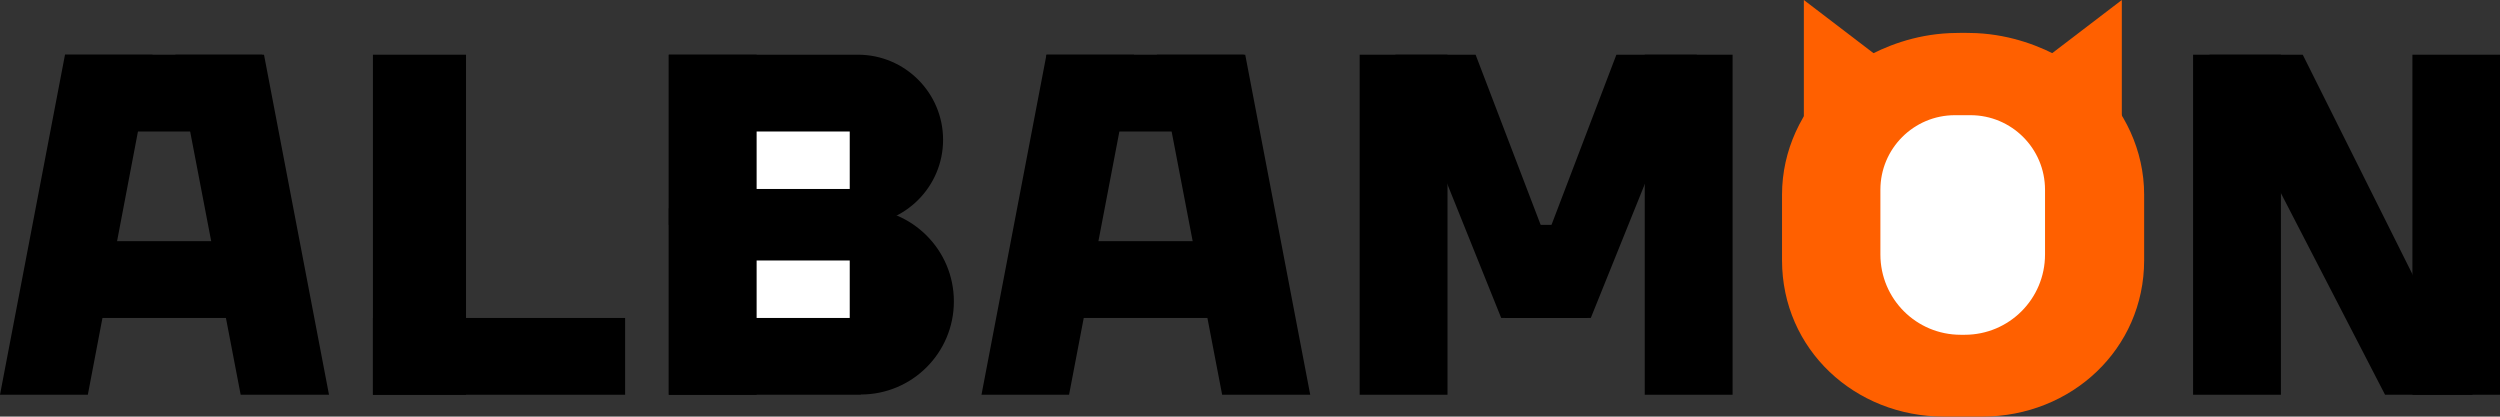 <?xml version="1.0" encoding="UTF-8"?>
<svg id="_레이어_2" data-name="레이어 2" xmlns="http://www.w3.org/2000/svg" viewBox="0 0 99.62 16.6">
  <rect x="0" y="0" width="99.62" height="16.6" fill="#333333" stroke="none"/>
  <defs>
    <style>
      .cls-1 {
        fill: #fff;
      }

      .cls-2 {
        fill: #ff6000;
      }
    </style>
  </defs>
  <g id="_레이어_1-2" data-name="레이어 1">
    <g>
      <rect x="14.86" y="12.67" width="10.05" height="3.06"/>
      <rect x="14.86" y="2.18" width="3.71" height="13.55"/>
    </g>
    <g>
      <rect x="87.39" y="2.18" width="3.5" height="13.55"/>
      <polygon points="98.53 15.73 95.04 15.73 88.04 2.18 91.76 2.18 98.53 15.73"/>
      <rect x="96.13" y="2.18" width="3.5" height="13.55"/>
    </g>
    <g>
      <polygon points="6.08 2.18 3.5 15.73 0 15.73 2.59 2.18 6.08 2.18"/>
      <polygon points="6.99 2.18 9.59 15.73 13.11 15.73 10.52 2.18 6.99 2.18"/>
      <rect x="2.59" y="2.18" width="7.86" height="3.06"/>
      <rect x="2.16" y="9.61" width="8.3" height="3.06"/>
    </g>
    <g>
      <polygon points="45.19 2.18 42.6 15.73 39.11 15.73 41.7 2.18 45.19 2.18"/>
      <polygon points="46.1 2.18 48.7 15.73 52.21 15.73 49.62 2.18 46.1 2.18"/>
      <rect x="41.7" y="2.18" width="7.86" height="3.06"/>
      <rect x="41.26" y="9.61" width="8.3" height="3.06"/>
    </g>
    <rect x="54.18" y="2.18" width="3.5" height="13.55"/>
    <rect x="65.54" y="2.18" width="3.5" height="13.55"/>
    <g>
      <polygon points="62.81 12.67 59.82 12.67 55.6 2.18 58.8 2.18 62.81 12.67"/>
      <polygon points="60.41 12.67 63.39 12.67 67.62 2.18 64.41 2.18 60.41 12.67"/>
      <rect x="59.97" y="8.96" width="3.28" height="3.71"/>
    </g>
    <g>
      <g>
        <path d="M34.3,15.73h-7.65v-7.43s7.65,0,7.65,0c2.05,0,3.71,1.66,3.71,3.71h0c0,2.05-1.66,3.71-3.71,3.71Z"/>
        <path d="M34.19,8.96h-7.54V2.18s7.54,0,7.54,0c1.87,0,3.39,1.52,3.39,3.39h0c0,1.87-1.52,3.39-3.39,3.39Z"/>
      </g>
      <rect x="26.65" y="2.18" width="3.5" height="13.55"/>
      <rect class="cls-1" x="30.15" y="5.24" width="3.71" height="2.29"/>
      <rect class="cls-1" x="30.15" y="10.38" width="3.71" height="2.29"/>
    </g>
    <path class="cls-2" d="M78.97,16.6h-1.51c-3.55,0-6.45-2.68-6.45-6.23v-2.61c0-1.77.78-3.38,2.01-4.55,0,0,1.82-1.76,4.67-1.89.26-.01.54-.01.54-.01,0,0,.27,0,.53.01,2.84.14,4.67,1.89,4.67,1.89,1.23,1.17,2.01,2.78,2.01,4.55v2.61c0,3.54-2.9,6.23-6.45,6.23Z"/>
    <path class="cls-1" d="M77.9,4.59h.62c1.64,0,2.97,1.33,2.97,2.97v2.58c0,1.77-1.43,3.2-3.2,3.2h-.16c-1.77,0-3.2-1.43-3.2-3.2v-2.58c0-1.64,1.33-2.97,2.97-2.97Z"/>
    <g>
      <polygon class="cls-2" points="79.73 3.68 84.55 7.8 84.55 0 79.73 3.68"/>
      <polygon class="cls-2" points="71.88 7.8 76.7 3.68 71.88 0 71.88 7.8"/>
    </g>
  </g>
</svg>
